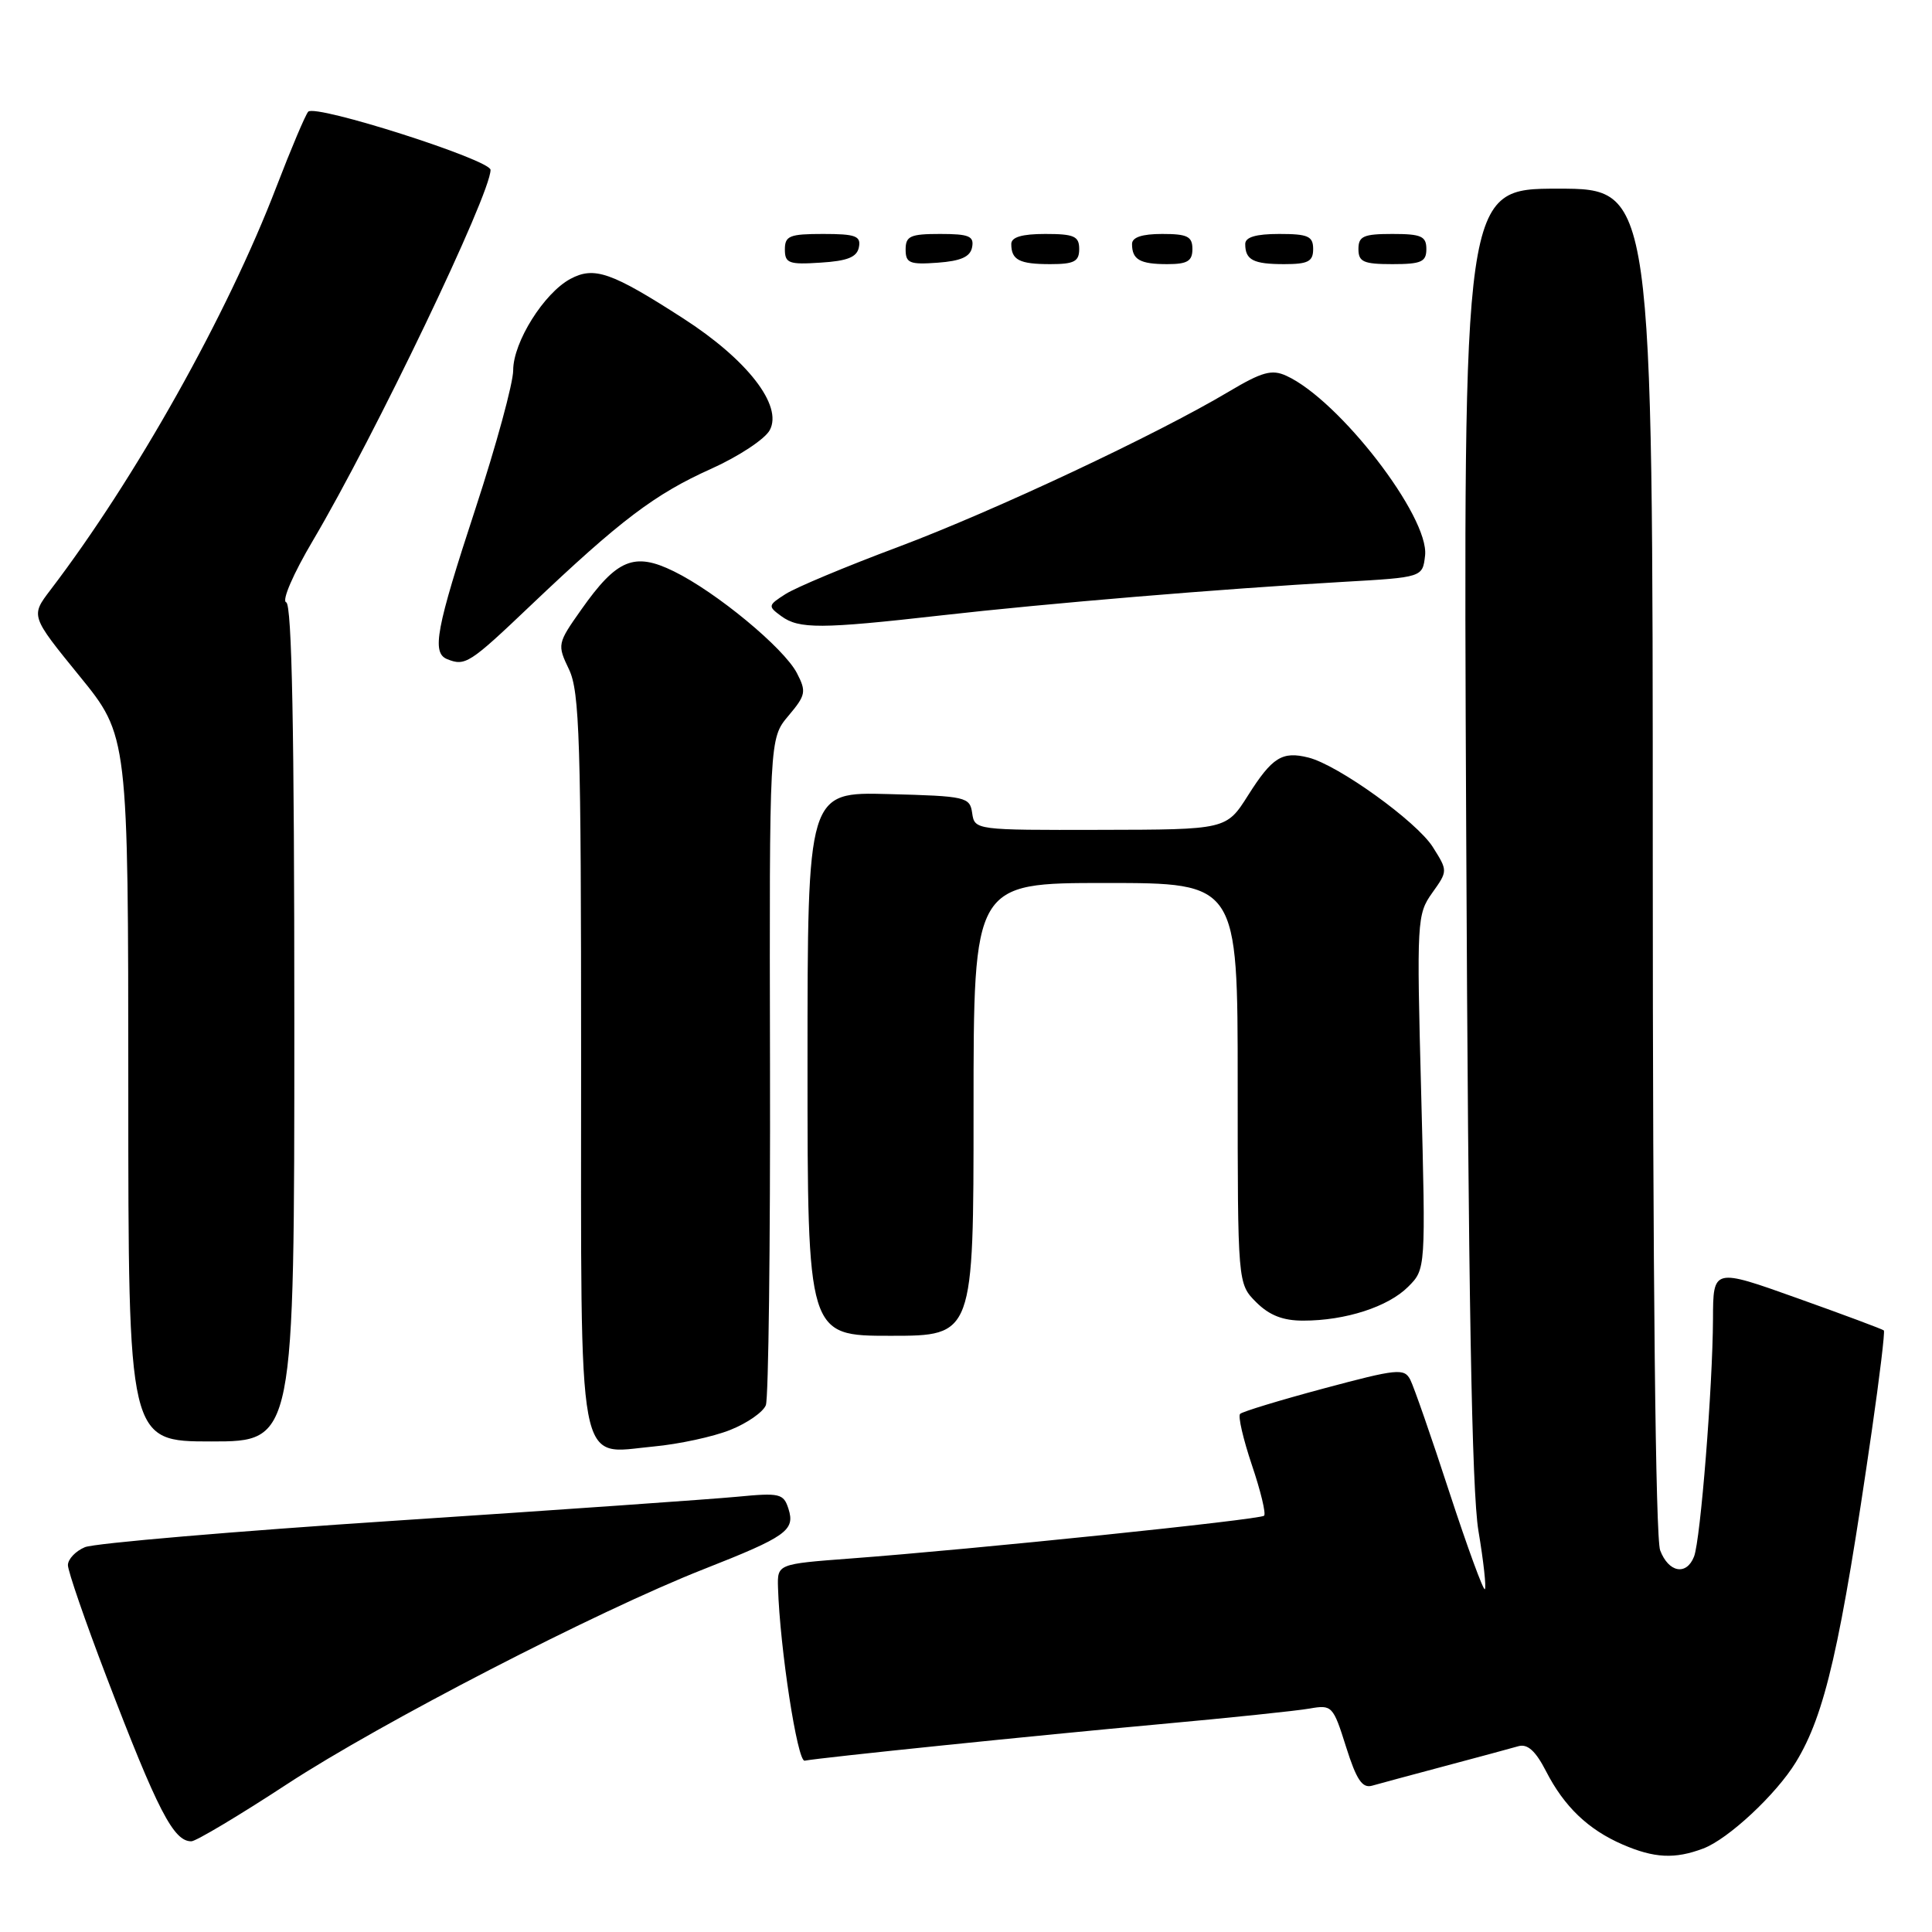 <?xml version="1.0" encoding="UTF-8" standalone="no"?>
<!DOCTYPE svg PUBLIC "-//W3C//DTD SVG 1.1//EN" "http://www.w3.org/Graphics/SVG/1.1/DTD/svg11.dtd" >
<svg xmlns="http://www.w3.org/2000/svg" xmlns:xlink="http://www.w3.org/1999/xlink" version="1.1" viewBox="0 0 256 256">
 <g >
 <path fill="currentColor"
d=" M 225.68 244.94 C 228.99 243.70 235.35 237.77 237.96 233.50 C 241.82 227.19 243.88 218.22 248.03 189.54 C 249.06 182.41 249.78 176.44 249.62 176.29 C 249.46 176.13 244.31 174.21 238.17 172.02 C 227.00 168.03 227.00 168.03 226.98 174.77 C 226.94 183.73 225.33 204.05 224.47 206.25 C 223.47 208.81 221.10 208.38 219.98 205.43 C 219.37 203.84 219.00 169.30 219.00 113.93 C 219.00 25.00 219.00 25.00 206.44 25.00 C 193.88 25.00 193.88 25.00 194.28 110.25 C 194.56 171.38 195.02 197.58 195.90 202.85 C 196.58 206.89 196.96 210.37 196.75 210.58 C 196.55 210.79 194.43 205.00 192.05 197.73 C 189.68 190.45 187.34 183.74 186.87 182.82 C 186.07 181.27 185.14 181.37 175.43 183.97 C 169.61 185.53 164.61 187.05 164.32 187.35 C 164.02 187.65 164.73 190.69 165.88 194.12 C 167.04 197.54 167.77 200.57 167.50 200.84 C 166.98 201.36 129.01 205.29 112.69 206.51 C 103.00 207.24 103.00 207.24 103.09 210.37 C 103.34 218.39 105.66 233.48 106.62 233.30 C 108.93 232.87 137.47 229.94 153.50 228.48 C 162.85 227.63 171.87 226.69 173.54 226.39 C 176.49 225.87 176.65 226.03 178.36 231.47 C 179.74 235.84 180.51 236.99 181.82 236.61 C 182.74 236.35 187.10 235.17 191.50 234.00 C 195.90 232.83 200.27 231.65 201.20 231.38 C 202.41 231.04 203.48 232.01 204.86 234.70 C 207.26 239.38 210.44 242.43 215.01 244.41 C 219.19 246.22 221.92 246.36 225.68 244.94 Z  M 38.00 236.43 C 50.43 228.29 79.17 213.46 93.23 207.93 C 104.19 203.62 105.38 202.78 104.48 199.94 C 103.83 197.90 103.35 197.78 97.64 198.33 C 94.26 198.65 73.95 200.08 52.50 201.49 C 31.05 202.90 12.49 204.49 11.25 205.01 C 10.01 205.53 9.00 206.60 9.00 207.39 C 9.00 208.18 11.29 214.82 14.09 222.14 C 20.90 239.95 23.01 244.03 25.37 243.98 C 25.99 243.96 31.68 240.57 38.00 236.43 Z  M 96.77 189.47 C 99.01 188.58 101.13 187.10 101.48 186.19 C 101.83 185.27 102.08 165.03 102.03 141.19 C 101.94 97.86 101.94 97.86 104.46 94.86 C 106.78 92.11 106.87 91.65 105.59 89.18 C 103.86 85.86 94.92 78.46 89.28 75.70 C 84.04 73.13 81.74 74.08 77.02 80.78 C 73.85 85.27 73.82 85.41 75.40 88.71 C 76.80 91.65 77.00 98.12 77.00 140.21 C 77.00 196.26 76.32 192.62 86.60 191.67 C 89.96 191.36 94.53 190.37 96.77 189.47 Z  M 39.00 135.58 C 39.00 96.71 38.68 80.06 37.92 79.81 C 37.31 79.60 38.86 76.02 41.46 71.63 C 49.65 57.77 65.00 25.75 65.00 22.51 C 65.00 21.18 41.81 13.77 40.84 14.80 C 40.48 15.19 38.58 19.67 36.62 24.77 C 30.13 41.69 17.97 63.38 6.67 78.19 C 4.06 81.62 4.06 81.62 10.52 89.56 C 16.99 97.50 16.99 97.50 17.00 144.25 C 17.00 191.00 17.00 191.00 28.00 191.00 C 39.00 191.00 39.00 191.00 39.00 135.58 Z  M 129.00 147.00 C 129.00 117.00 129.00 117.00 146.50 117.00 C 164.00 117.00 164.00 117.00 164.00 143.55 C 164.00 170.09 164.00 170.09 166.45 172.55 C 168.20 174.29 170.00 175.00 172.70 174.99 C 178.28 174.99 183.94 173.16 186.59 170.50 C 188.92 168.17 188.92 168.17 188.31 144.71 C 187.71 122.02 187.76 121.15 189.77 118.32 C 191.85 115.40 191.85 115.40 189.85 112.23 C 187.71 108.85 177.30 101.36 173.37 100.38 C 169.90 99.51 168.58 100.33 165.38 105.38 C 162.50 109.93 162.50 109.93 145.82 109.96 C 129.27 110.00 129.14 109.98 128.82 107.75 C 128.51 105.60 128.04 105.49 117.75 105.22 C 107.00 104.93 107.00 104.93 107.00 140.97 C 107.00 177.00 107.00 177.00 118.00 177.00 C 129.00 177.00 129.00 177.00 129.00 147.00 Z  M 70.32 80.22 C 82.20 68.93 86.77 65.47 94.21 62.13 C 97.86 60.49 101.37 58.18 102.00 56.99 C 103.75 53.74 99.02 47.65 90.50 42.17 C 81.02 36.06 78.74 35.27 75.59 36.95 C 72.08 38.83 68.00 45.34 68.00 49.06 C 68.00 50.76 65.75 59.02 63.00 67.40 C 57.77 83.34 57.18 86.50 59.25 87.34 C 61.65 88.30 62.20 87.95 70.32 80.22 Z  M 124.65 81.55 C 138.82 79.94 161.78 78.03 178.00 77.10 C 188.50 76.50 188.50 76.50 188.83 73.61 C 189.41 68.49 177.44 52.98 170.44 49.79 C 168.52 48.91 167.23 49.27 162.81 51.90 C 153.26 57.59 131.76 67.69 119.00 72.48 C 112.12 75.05 105.41 77.86 104.08 78.72 C 101.75 80.21 101.73 80.33 103.52 81.64 C 105.87 83.36 108.76 83.35 124.65 81.55 Z  M 113.81 32.75 C 114.10 31.27 113.36 31.00 109.07 31.00 C 104.62 31.00 104.00 31.25 104.00 33.05 C 104.00 34.88 104.53 35.08 108.74 34.80 C 112.31 34.58 113.56 34.07 113.81 32.75 Z  M 128.81 32.75 C 129.09 31.29 128.39 31.00 124.57 31.00 C 120.62 31.00 120.00 31.28 120.00 33.06 C 120.00 34.86 120.53 35.08 124.24 34.81 C 127.34 34.58 128.57 34.03 128.81 32.75 Z  M 143.00 33.00 C 143.00 31.30 142.33 31.00 138.50 31.00 C 135.42 31.00 134.00 31.42 134.00 32.33 C 134.00 34.45 135.07 35.00 139.17 35.00 C 142.33 35.00 143.00 34.65 143.00 33.00 Z  M 158.00 33.00 C 158.00 31.33 157.33 31.00 154.00 31.00 C 151.33 31.00 150.00 31.44 150.00 32.33 C 150.00 34.40 151.05 35.00 154.67 35.00 C 157.33 35.00 158.00 34.60 158.00 33.00 Z  M 174.00 33.00 C 174.00 31.30 173.33 31.00 169.50 31.00 C 166.42 31.00 165.00 31.42 165.00 32.33 C 165.00 34.45 166.07 35.00 170.17 35.00 C 173.33 35.00 174.00 34.65 174.00 33.00 Z  M 189.00 33.00 C 189.00 31.30 188.33 31.00 184.50 31.00 C 180.67 31.00 180.00 31.30 180.00 33.00 C 180.00 34.70 180.67 35.00 184.50 35.00 C 188.33 35.00 189.00 34.70 189.00 33.00 Z "/>
</g>
</svg>
